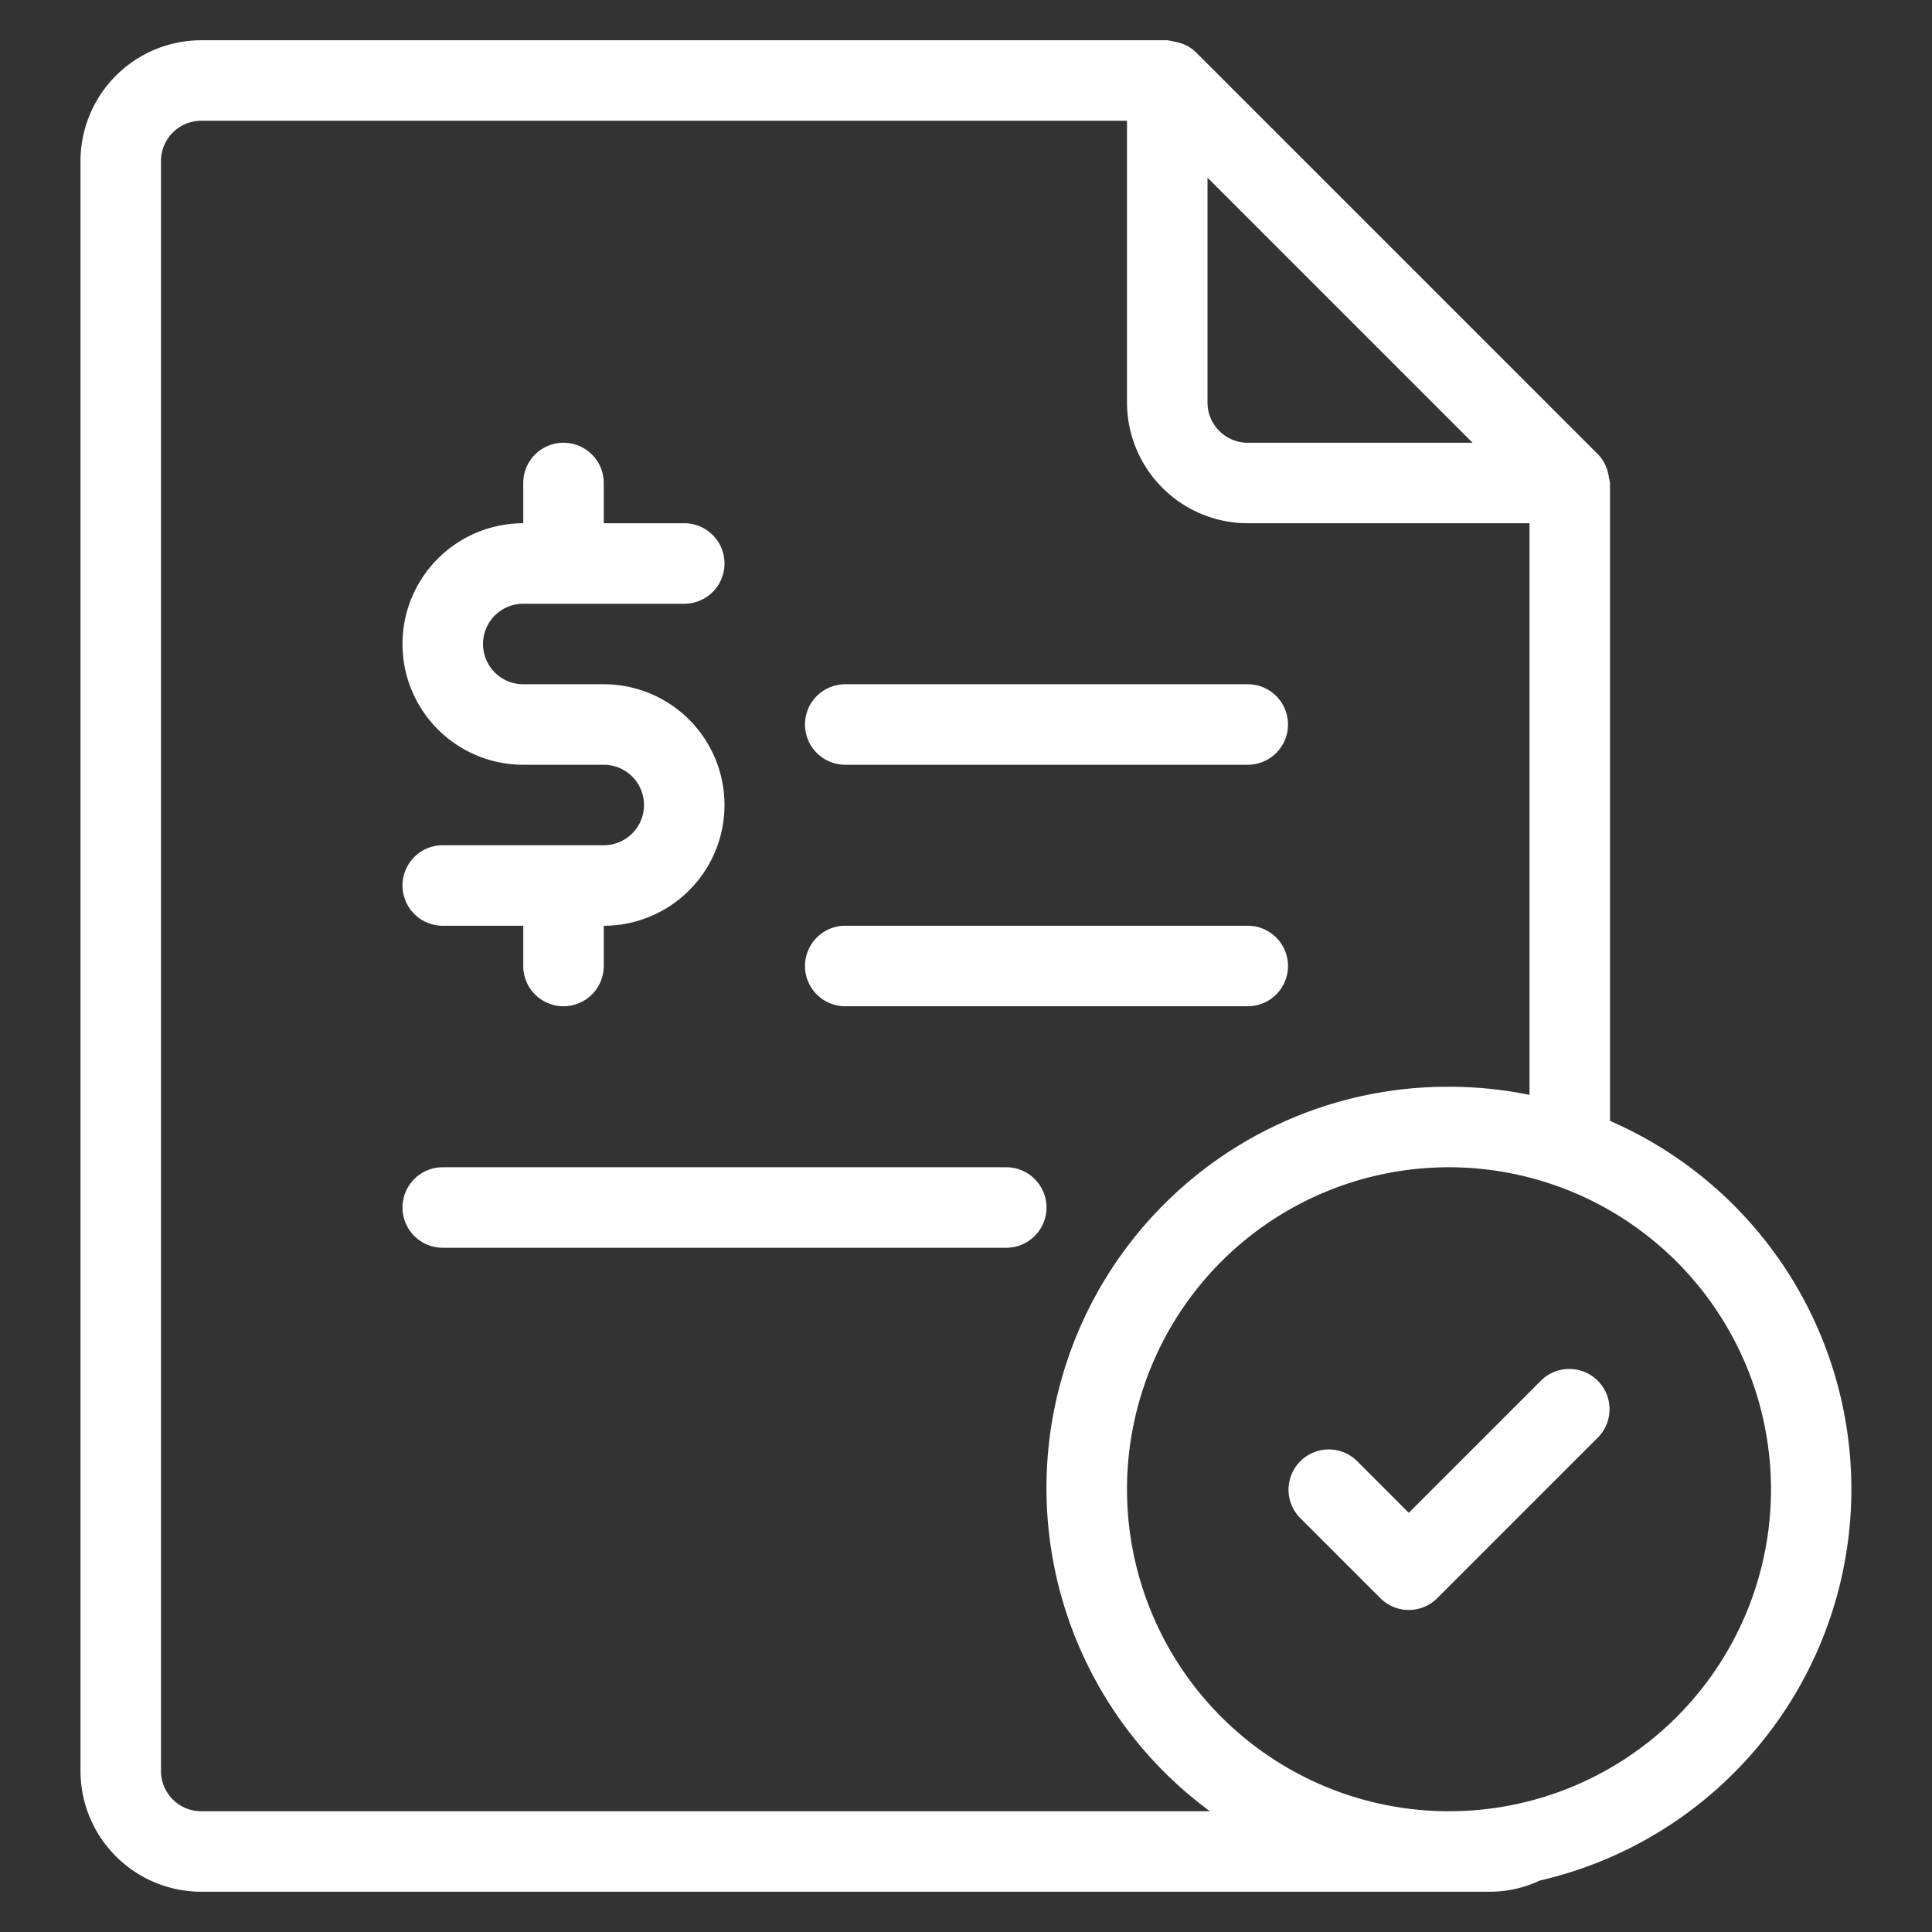 <svg xmlns="http://www.w3.org/2000/svg" version="1.1" xmlns:xlink="http://www.w3.org/1999/xlink" width="512" height="512" x="0" y="0" viewBox="0 0 24 24" style="enable-background:new 0 0 512 512" xml:space="preserve" class=""><rect x="0" y="0" width="24" height="24" fill="#333333" stroke="none"/><g><path d="M19.975 5.873a.492.492 0 0 0-.122-.227l-5-5a.493.493 0 0 0-.227-.121.472.472 0 0 0-.06-.012A.492.492 0 0 0 14.5.5h-12A1.502 1.502 0 0 0 1 2v20a1.502 1.502 0 0 0 1.5 1.5h16a1.46 1.46 0 0 0 .618-.135l.004-.003A4.989 4.989 0 0 0 20 13.924V6a.488.488 0 0 0-.013-.064.464.464 0 0 0-.012-.063ZM18.293 5.5H15.5A.5.5 0 0 1 15 5V2.207ZM22 18.5a4 4 0 1 1-4-4 4.004 4.004 0 0 1 4 4Zm-4-5a4.985 4.985 0 0 0-2.97 9H2.5A.5.5 0 0 1 2 22V2a.5.5 0 0 1 .5-.5H14V5a1.502 1.502 0 0 0 1.5 1.5H19v7.101a5.001 5.001 0 0 0-1-.101Z" fill="#ffffff" opacity="1" data-original="#000000" class=""></path><path d="M7.5 10.5h-2a.5.5 0 0 0 0 1h1v.5a.5.5 0 0 0 1 0v-.5a1.5 1.5 0 0 0 0-3h-1a.5.5 0 0 1 0-1h2a.5.5 0 0 0 0-1h-1V6a.5.5 0 0 0-1 0v.5a1.5 1.5 0 0 0 0 3h1a.5.5 0 0 1 0 1ZM15.5 8.5h-5a.5.5 0 0 0 0 1h5a.5.5 0 0 0 0-1ZM15.5 11.5h-5a.5.5 0 0 0 0 1h5a.5.5 0 0 0 0-1ZM12.5 14.5h-7a.5.5 0 0 0 0 1h7a.5.5 0 0 0 0-1ZM16.854 18.146a.5.5 0 0 0-.707.707l1 1a.5.5 0 0 0 .707 0l2-2a.5.5 0 0 0-.707-.707L17.5 18.793Z" fill="#ffffff" opacity="1" data-original="#000000" class=""></path></g></svg>